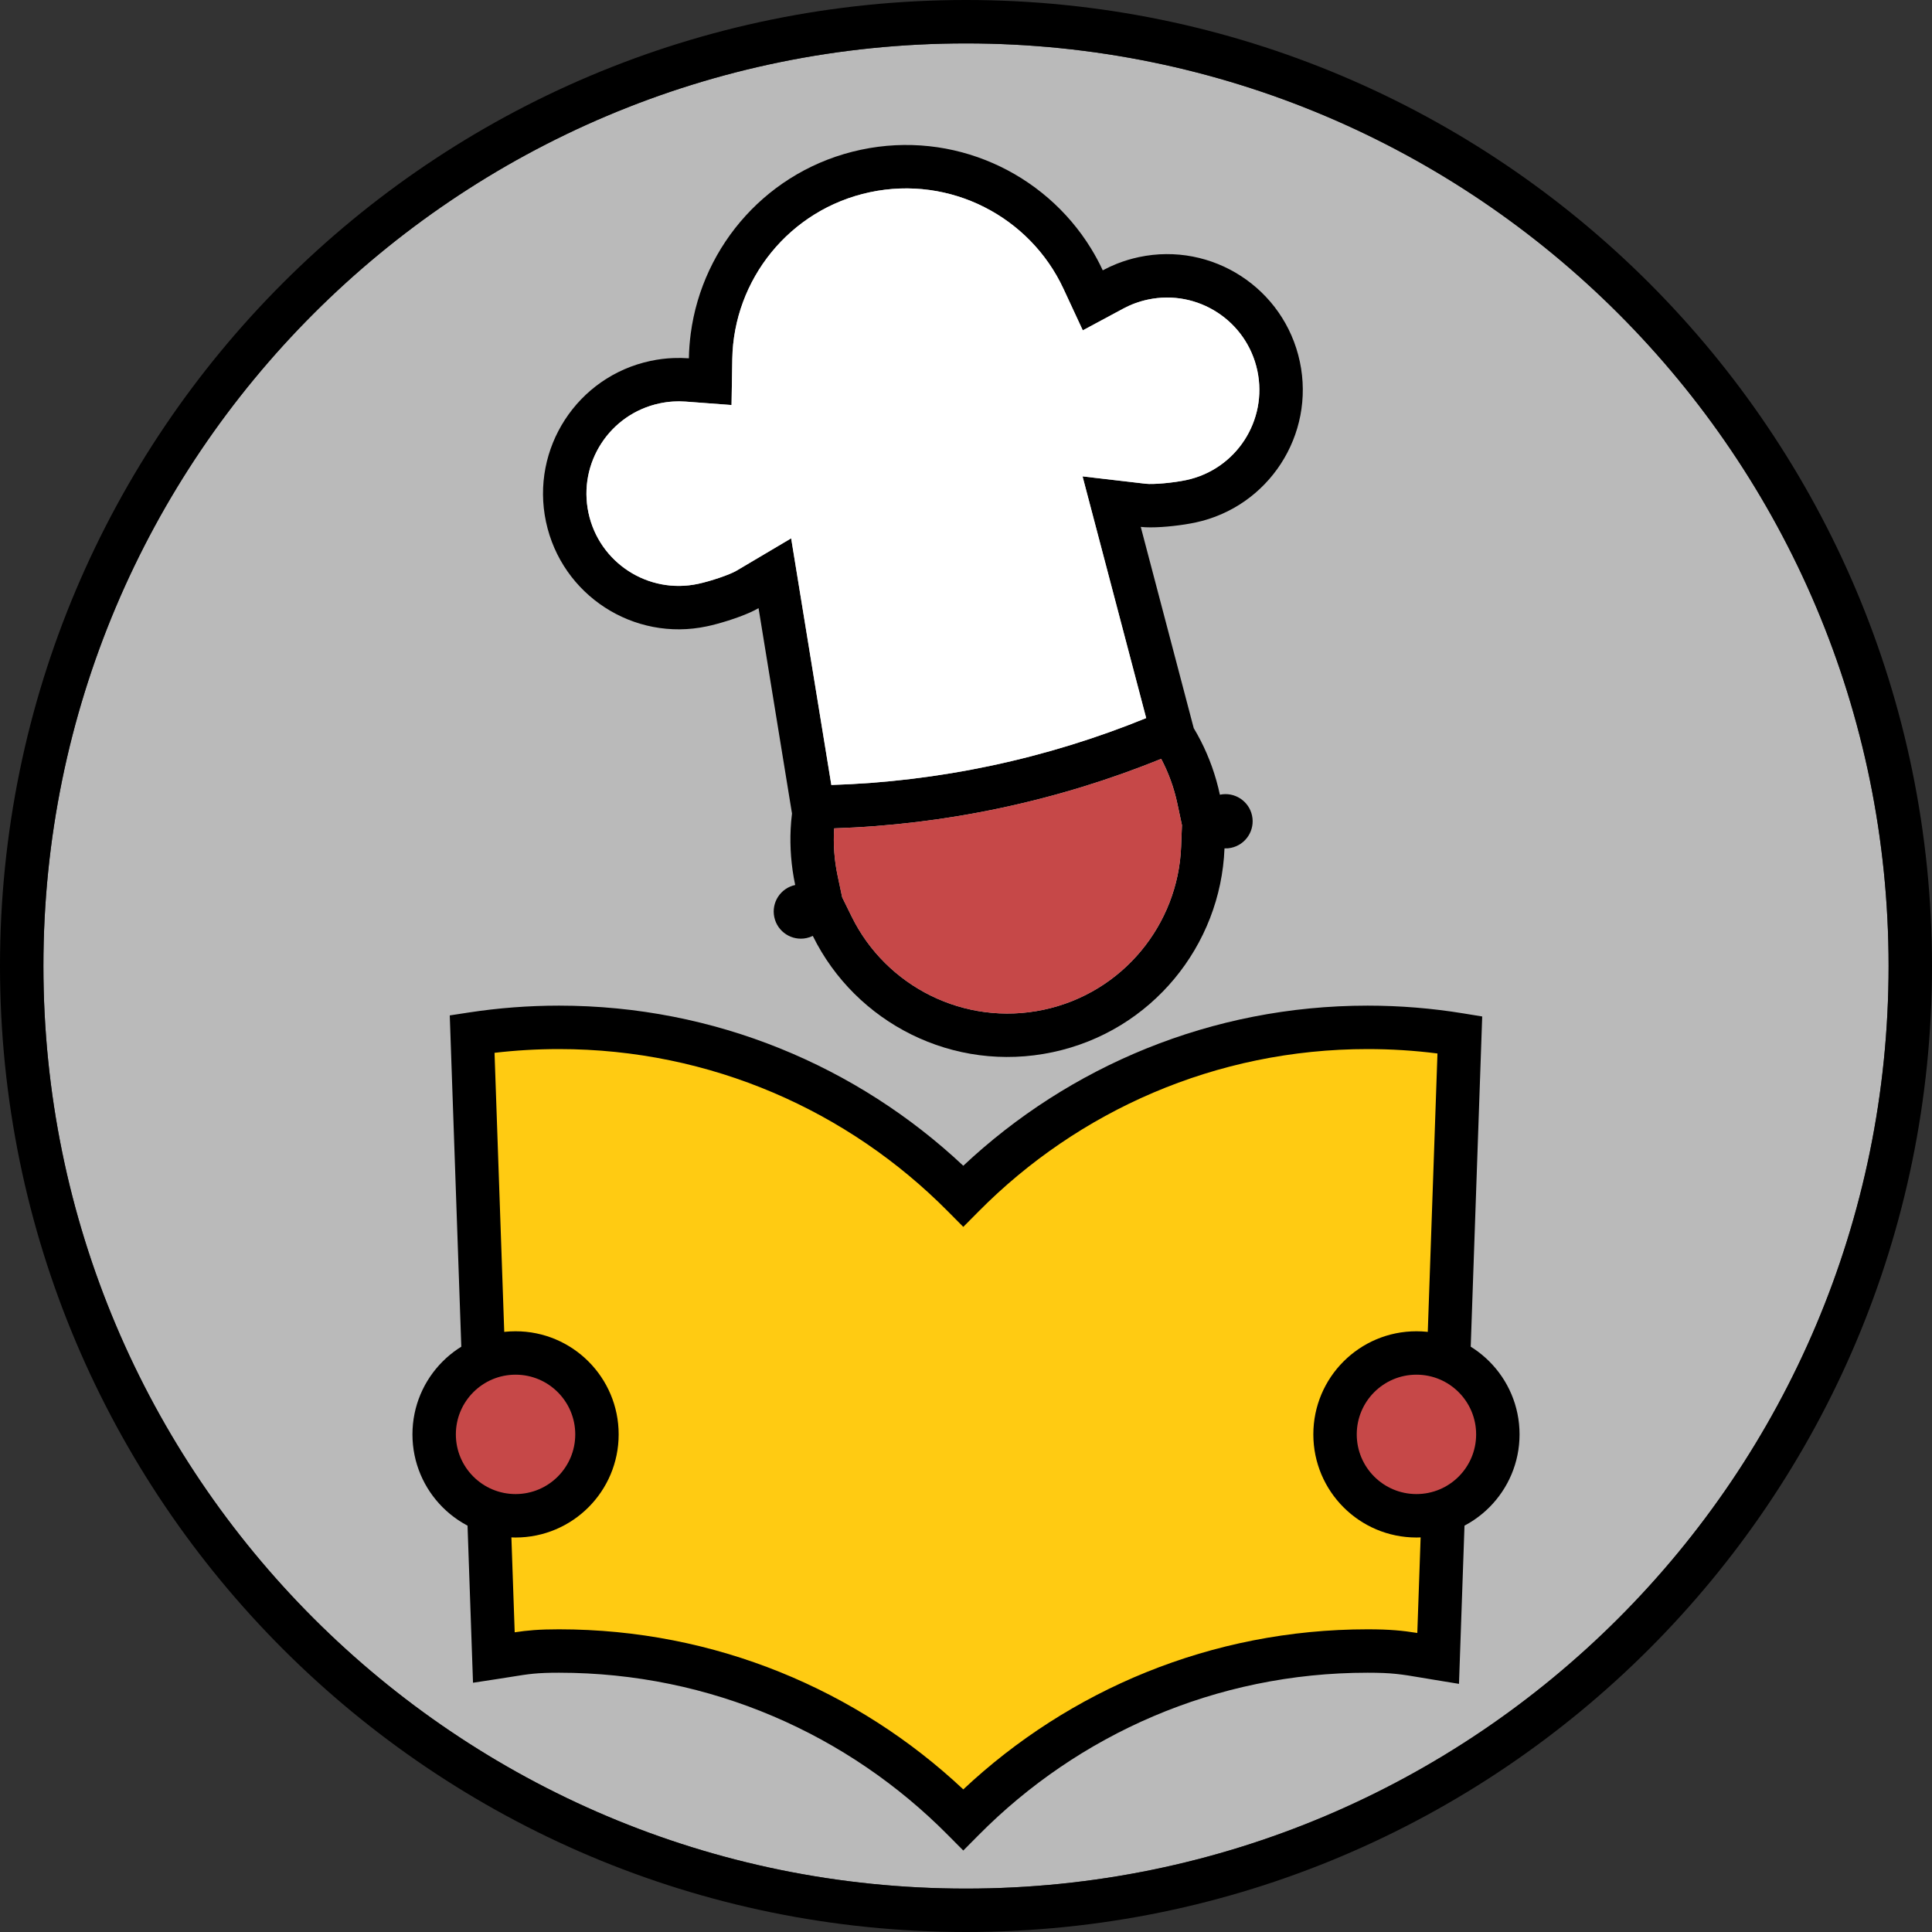 <svg width="64" height="64" viewBox="0 0 64 64" fill="none" xmlns="http://www.w3.org/2000/svg">
<rect x="0" y="0" width="64" height="64" fill="#333333" stroke="none"/>
<path d="M1.438 32C1.438 15.121 15.121 1.438 32 1.438C48.879 1.438 62.562 15.121 62.562 32C62.562 48.879 48.879 62.562 32 62.562C15.121 62.562 1.438 48.879 1.438 32Z" fill="#BABABA"/>
<path fill-rule="evenodd" clip-rule="evenodd" d="M0 32C0 14.327 14.327 0 32 0C49.673 0 64 14.327 64 32C64 49.673 49.673 64 32 64C14.327 64 0 49.673 0 32ZM32 1.438C15.121 1.438 1.438 15.121 1.438 32C1.438 48.879 15.121 62.562 32 62.562C48.879 62.562 62.562 48.879 62.562 32C62.562 15.121 48.879 1.438 32 1.438Z" fill="black"/>
<path d="M16.36 54.91C17.298 54.766 17.539 54.692 18.517 54.692C23.753 54.692 28.491 56.829 31.91 60.28C35.33 56.829 40.068 54.692 45.303 54.692C46.344 54.692 46.646 54.776 47.641 54.939L48.36 34.279C47.365 34.117 46.344 34.033 45.303 34.033C40.068 34.033 35.33 36.17 31.91 39.621C28.491 36.17 23.753 34.033 18.517 34.033C17.539 34.033 16.578 34.107 15.641 34.251L16.36 54.91Z" fill="#FFCB12"/>
<path fill-rule="evenodd" clip-rule="evenodd" d="M16.382 34.876L17.05 54.072C17.473 54.009 17.839 53.973 18.517 53.973C23.696 53.973 28.407 55.988 31.91 59.276C35.413 55.988 40.124 53.973 45.303 53.973C46.053 53.973 46.462 54.017 46.95 54.094L47.618 34.898C46.861 34.801 46.088 34.752 45.303 34.752C40.267 34.752 35.711 36.806 32.421 40.127L31.91 40.642L31.399 40.127C28.109 36.806 23.553 34.752 18.517 34.752C17.794 34.752 17.082 34.794 16.382 34.876ZM15.531 33.54C16.505 33.391 17.502 33.313 18.517 33.313C23.696 33.313 28.407 35.328 31.91 38.617C35.413 35.328 40.124 33.313 45.303 33.313C46.383 33.313 47.442 33.401 48.475 33.57L49.1 33.672L48.331 55.78L47.525 55.648C47.361 55.621 47.217 55.597 47.087 55.575C46.418 55.462 46.117 55.411 45.303 55.411C40.267 55.411 35.711 57.465 32.421 60.786L31.91 61.301L31.399 60.786C28.109 57.465 23.553 55.411 18.517 55.411C17.777 55.411 17.52 55.453 16.937 55.547C16.802 55.569 16.649 55.593 16.468 55.621L15.669 55.743L14.899 33.637L15.531 33.54Z" fill="black"/>
<path fill-rule="evenodd" clip-rule="evenodd" d="M39.774 24.535C40.058 25.089 40.274 25.689 40.41 26.326C40.895 26.223 41.373 26.533 41.476 27.019C41.579 27.504 41.269 27.982 40.783 28.085C40.75 28.092 40.716 28.097 40.683 28.101C40.643 28.104 40.603 28.105 40.563 28.104C40.439 31.315 38.158 34.157 34.871 34.855C31.584 35.554 28.344 33.886 26.925 31.003C26.86 31.035 26.79 31.059 26.716 31.075C26.23 31.178 25.753 30.868 25.65 30.383C25.546 29.897 25.856 29.42 26.342 29.317C26.209 28.69 26.162 28.065 26.192 27.453C26.2 27.297 26.213 27.141 26.232 26.986C26.233 26.974 26.234 26.962 26.236 26.95L25.128 20.145C24.802 20.338 24.225 20.539 23.755 20.666C23.634 20.699 23.519 20.727 23.418 20.748C20.99 21.265 18.604 19.715 18.087 17.287C17.571 14.859 19.121 12.472 21.549 11.956C21.802 11.902 22.054 11.871 22.304 11.861C22.478 11.854 22.65 11.857 22.82 11.869C22.825 11.592 22.846 11.318 22.882 11.047C23.271 8.116 25.459 5.611 28.517 4.961C31.575 4.311 34.592 5.71 36.14 8.229C36.283 8.462 36.414 8.704 36.53 8.955C36.681 8.874 36.837 8.801 36.998 8.737C37.231 8.645 37.474 8.571 37.727 8.517C40.155 8.001 42.542 9.551 43.058 11.979C43.574 14.407 42.024 16.794 39.596 17.31C39.495 17.331 39.379 17.352 39.254 17.372C38.773 17.447 38.165 17.497 37.789 17.454L39.544 24.121C39.625 24.256 39.702 24.394 39.774 24.535ZM26.208 17.833L24.395 18.907C24.181 19.034 23.55 19.25 23.119 19.342C21.468 19.693 19.845 18.639 19.494 16.988C19.143 15.337 20.197 13.714 21.848 13.363C22.142 13.3 22.432 13.283 22.713 13.304L24.233 13.417L24.258 11.893C24.302 9.273 26.145 6.936 28.816 6.368C31.486 5.8 34.121 7.186 35.227 9.562L35.869 10.944L37.212 10.222C37.46 10.088 37.733 9.987 38.026 9.924C39.677 9.573 41.3 10.627 41.651 12.278C42.002 13.929 40.948 15.552 39.297 15.903C38.865 15.995 38.201 16.054 37.955 16.025L35.861 15.781L37.969 23.787C36.342 24.451 34.633 24.981 32.852 25.36C31.073 25.738 29.296 25.949 27.539 26.004L26.208 17.833ZM27.634 27.44C29.459 27.38 31.303 27.159 33.152 26.766C35 26.373 36.775 25.825 38.466 25.137C38.707 25.594 38.89 26.092 39.003 26.625L39.154 27.334L39.126 28.049C39.027 30.618 37.2 32.89 34.572 33.449C31.944 34.007 29.351 32.674 28.215 30.368L27.899 29.726L27.749 29.017C27.635 28.484 27.6 27.955 27.634 27.44Z" fill="black"/>
<path d="M14.382 47.516C14.382 46.026 15.589 44.819 17.078 44.819C18.568 44.819 19.775 46.026 19.775 47.516C19.775 49.005 18.568 50.212 17.078 50.212C15.589 50.212 14.382 49.005 14.382 47.516Z" fill="#C64848"/>
<path d="M44.225 47.516C44.225 46.026 45.432 44.819 46.921 44.819C48.41 44.819 49.618 46.026 49.618 47.516C49.618 49.005 48.41 50.212 46.921 50.212C45.432 50.212 44.225 49.005 44.225 47.516Z" fill="#C64848"/>
<path fill-rule="evenodd" clip-rule="evenodd" d="M27.633 27.44C29.458 27.38 31.303 27.159 33.151 26.766C34.999 26.373 36.775 25.825 38.466 25.137C38.706 25.594 38.889 26.092 39.002 26.625L39.153 27.334L39.125 28.049C39.026 30.618 37.199 32.89 34.572 33.449C31.944 34.007 29.35 32.674 28.215 30.368L27.899 29.726L27.748 29.017C27.635 28.484 27.599 27.955 27.633 27.44Z" fill="#C64848"/>
<path fill-rule="evenodd" clip-rule="evenodd" d="M17.079 45.538C15.987 45.538 15.101 46.424 15.101 47.516C15.101 48.608 15.987 49.493 17.079 49.493C18.171 49.493 19.056 48.608 19.056 47.516C19.056 46.424 18.171 45.538 17.079 45.538ZM13.663 47.516C13.663 45.629 15.192 44.1 17.079 44.1C18.965 44.1 20.494 45.629 20.494 47.516C20.494 49.402 18.965 50.932 17.079 50.932C15.192 50.932 13.663 49.402 13.663 47.516Z" fill="black"/>
<path fill-rule="evenodd" clip-rule="evenodd" d="M46.922 45.538C45.829 45.538 44.944 46.424 44.944 47.516C44.944 48.608 45.829 49.493 46.922 49.493C48.014 49.493 48.899 48.608 48.899 47.516C48.899 46.424 48.014 45.538 46.922 45.538ZM43.506 47.516C43.506 45.629 45.035 44.1 46.922 44.1C48.808 44.1 50.337 45.629 50.337 47.516C50.337 49.402 48.808 50.932 46.922 50.932C45.035 50.932 43.506 49.402 43.506 47.516Z" fill="black"/>
<path fill-rule="evenodd" clip-rule="evenodd" d="M26.208 17.833L24.394 18.907C24.181 19.034 23.55 19.25 23.119 19.342C21.468 19.692 19.845 18.639 19.494 16.988C19.143 15.337 20.197 13.714 21.848 13.363C22.142 13.3 22.432 13.283 22.713 13.303L24.233 13.417L24.258 11.893C24.302 9.273 26.145 6.936 28.816 6.368C31.486 5.8 34.121 7.186 35.227 9.562L35.869 10.943L37.211 10.222C37.46 10.088 37.733 9.986 38.026 9.924C39.677 9.573 41.3 10.627 41.651 12.278C42.002 13.929 40.948 15.552 39.297 15.903C38.865 15.995 38.201 16.054 37.955 16.025L35.861 15.781L37.969 23.787C36.342 24.451 34.633 24.981 32.852 25.36C31.073 25.738 29.296 25.949 27.539 26.003L26.208 17.833Z" fill="white"/>
</svg>
